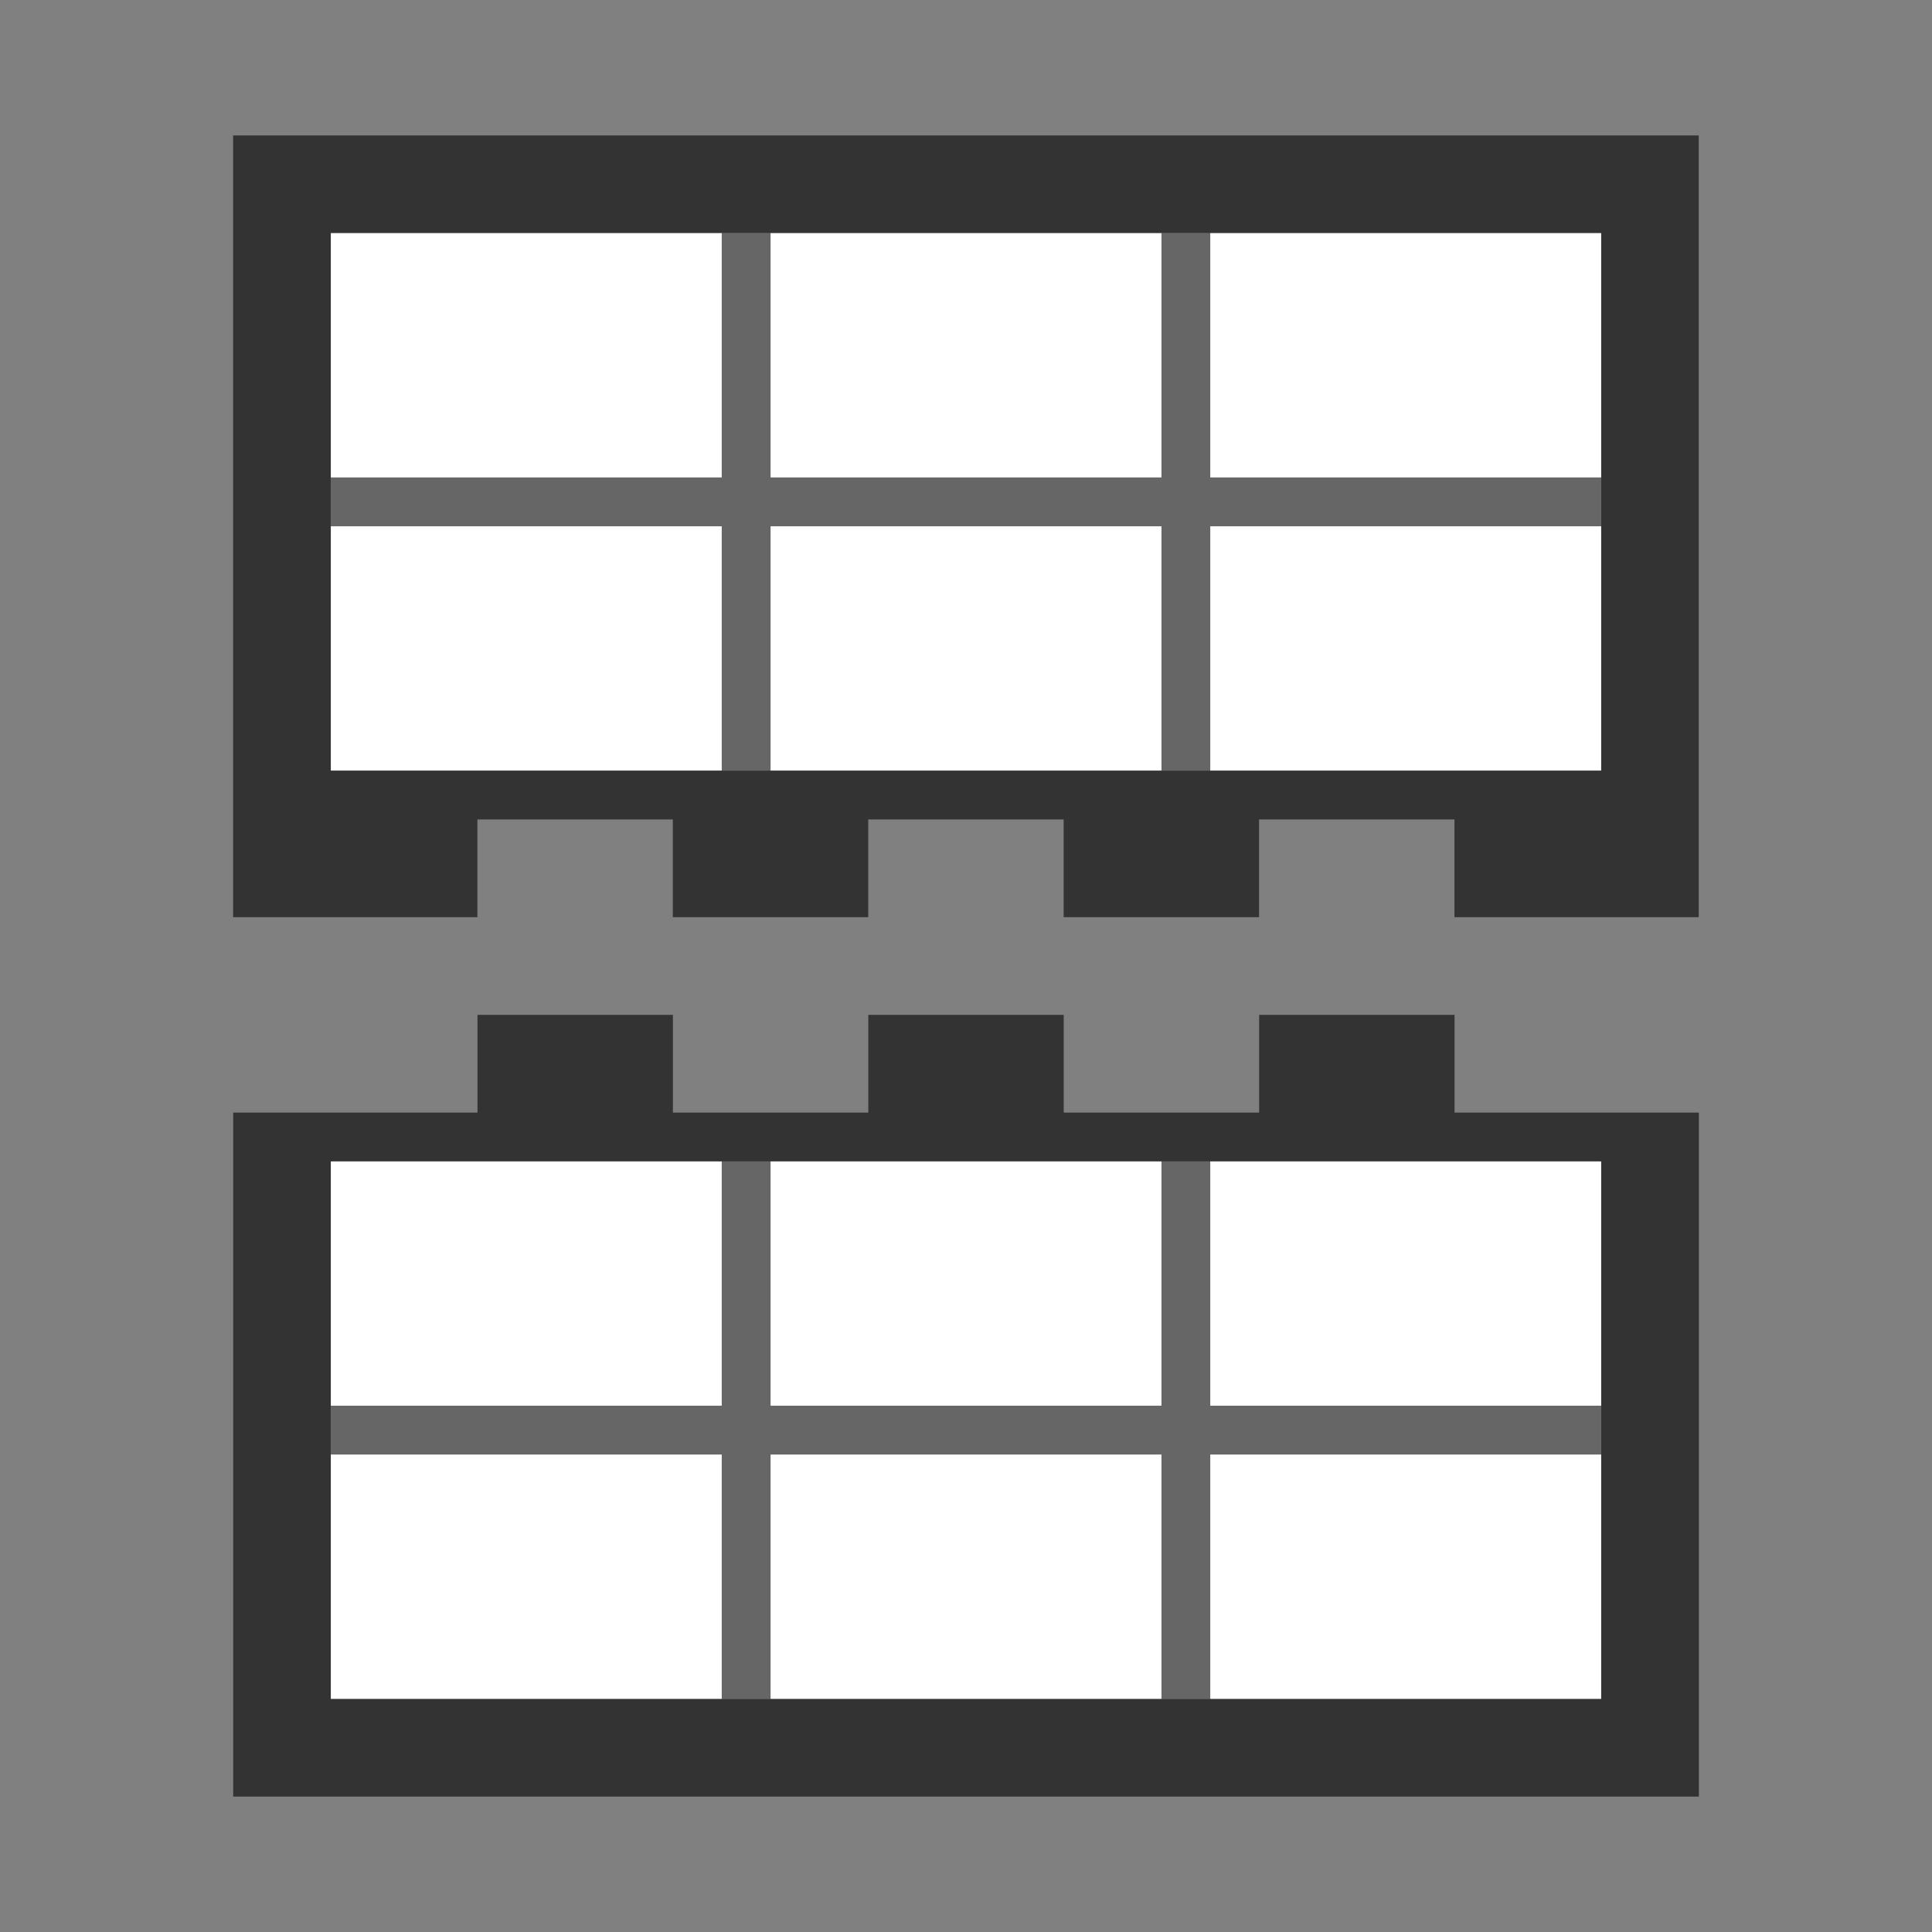 <svg xmlns="http://www.w3.org/2000/svg" xmlns:xlink="http://www.w3.org/1999/xlink" id="Layer_1" x="0" y="0" enable-background="new -34.5 271.5 48 48" version="1.1" viewBox="-34.5 271.5 48 48" xml:space="preserve"><rect x="-34.5" y="271.5" width="48" height="48" fill="#808080" stroke="none"/><g><g><path fill="#333" d="M-28.708,274.865v16.994v2.428h6.069v-2.428h4.855v2.428h4.855v-2.428h4.855v2.428h4.855v-2.428h4.855 v2.428h6.069v-2.428v-16.994H-28.708z M5.28,283.362v1.214v6.069h-9.711h-1.214h-9.711h-1.214h-9.711v-6.069v-1.214v-6.069h9.711 h1.214h9.711h1.214H5.28V283.362z"/><polygon fill="#666" points="-4.431 277.292 -5.645 277.292 -5.645 283.362 -15.355 283.362 -15.355 277.292 -16.569 277.292 -16.569 283.362 -26.28 283.362 -26.28 284.575 -16.569 284.575 -16.569 290.645 -15.355 290.645 -15.355 284.575 -5.645 284.575 -5.645 290.645 -4.431 290.645 -4.431 284.575 5.28 284.575 5.28 283.362 -4.431 283.362"/><rect width="9.711" height="6.069" x="-26.28" y="284.575" fill="#FFF"/><rect width="9.711" height="6.069" x="-26.28" y="277.292" fill="#FFF"/><rect width="9.711" height="6.069" x="-15.355" y="284.575" fill="#FFF"/><rect width="9.711" height="6.069" x="-15.355" y="277.292" fill="#FFF"/><rect width="9.711" height="6.069" x="-4.431" y="284.575" fill="#FFF"/><rect width="9.711" height="6.069" x="-4.431" y="277.292" fill="#FFF"/></g><g><path fill="#333" d="M1.638,299.142v-2.428h-4.855v2.428h-4.855v-2.428h-4.855v2.428h-4.855v-2.428h-4.855v2.428h-6.069v16.994 H7.708v-16.994H1.638z M5.28,306.425v1.214v6.069h-9.711h-1.214h-9.711h-1.214h-9.711v-6.069v-1.214v-6.069h9.711h1.214h9.711 h1.214H5.28V306.425z"/><polygon fill="#666" points="-4.431 300.355 -5.645 300.355 -5.645 306.425 -15.355 306.425 -15.355 300.355 -16.569 300.355 -16.569 306.425 -26.28 306.425 -26.28 307.638 -16.569 307.638 -16.569 313.708 -15.355 313.708 -15.355 307.638 -5.645 307.638 -5.645 313.708 -4.431 313.708 -4.431 307.638 5.28 307.638 5.28 306.425 -4.431 306.425"/><rect width="9.711" height="6.069" x="-26.28" y="307.638" fill="#FFF"/><rect width="9.711" height="6.069" x="-26.28" y="300.355" fill="#FFF"/><rect width="9.711" height="6.069" x="-15.355" y="307.638" fill="#FFF"/><rect width="9.711" height="6.069" x="-15.355" y="300.355" fill="#FFF"/><rect width="9.711" height="6.069" x="-4.431" y="307.638" fill="#FFF"/><rect width="9.711" height="6.069" x="-4.431" y="300.355" fill="#FFF"/></g></g></svg>
